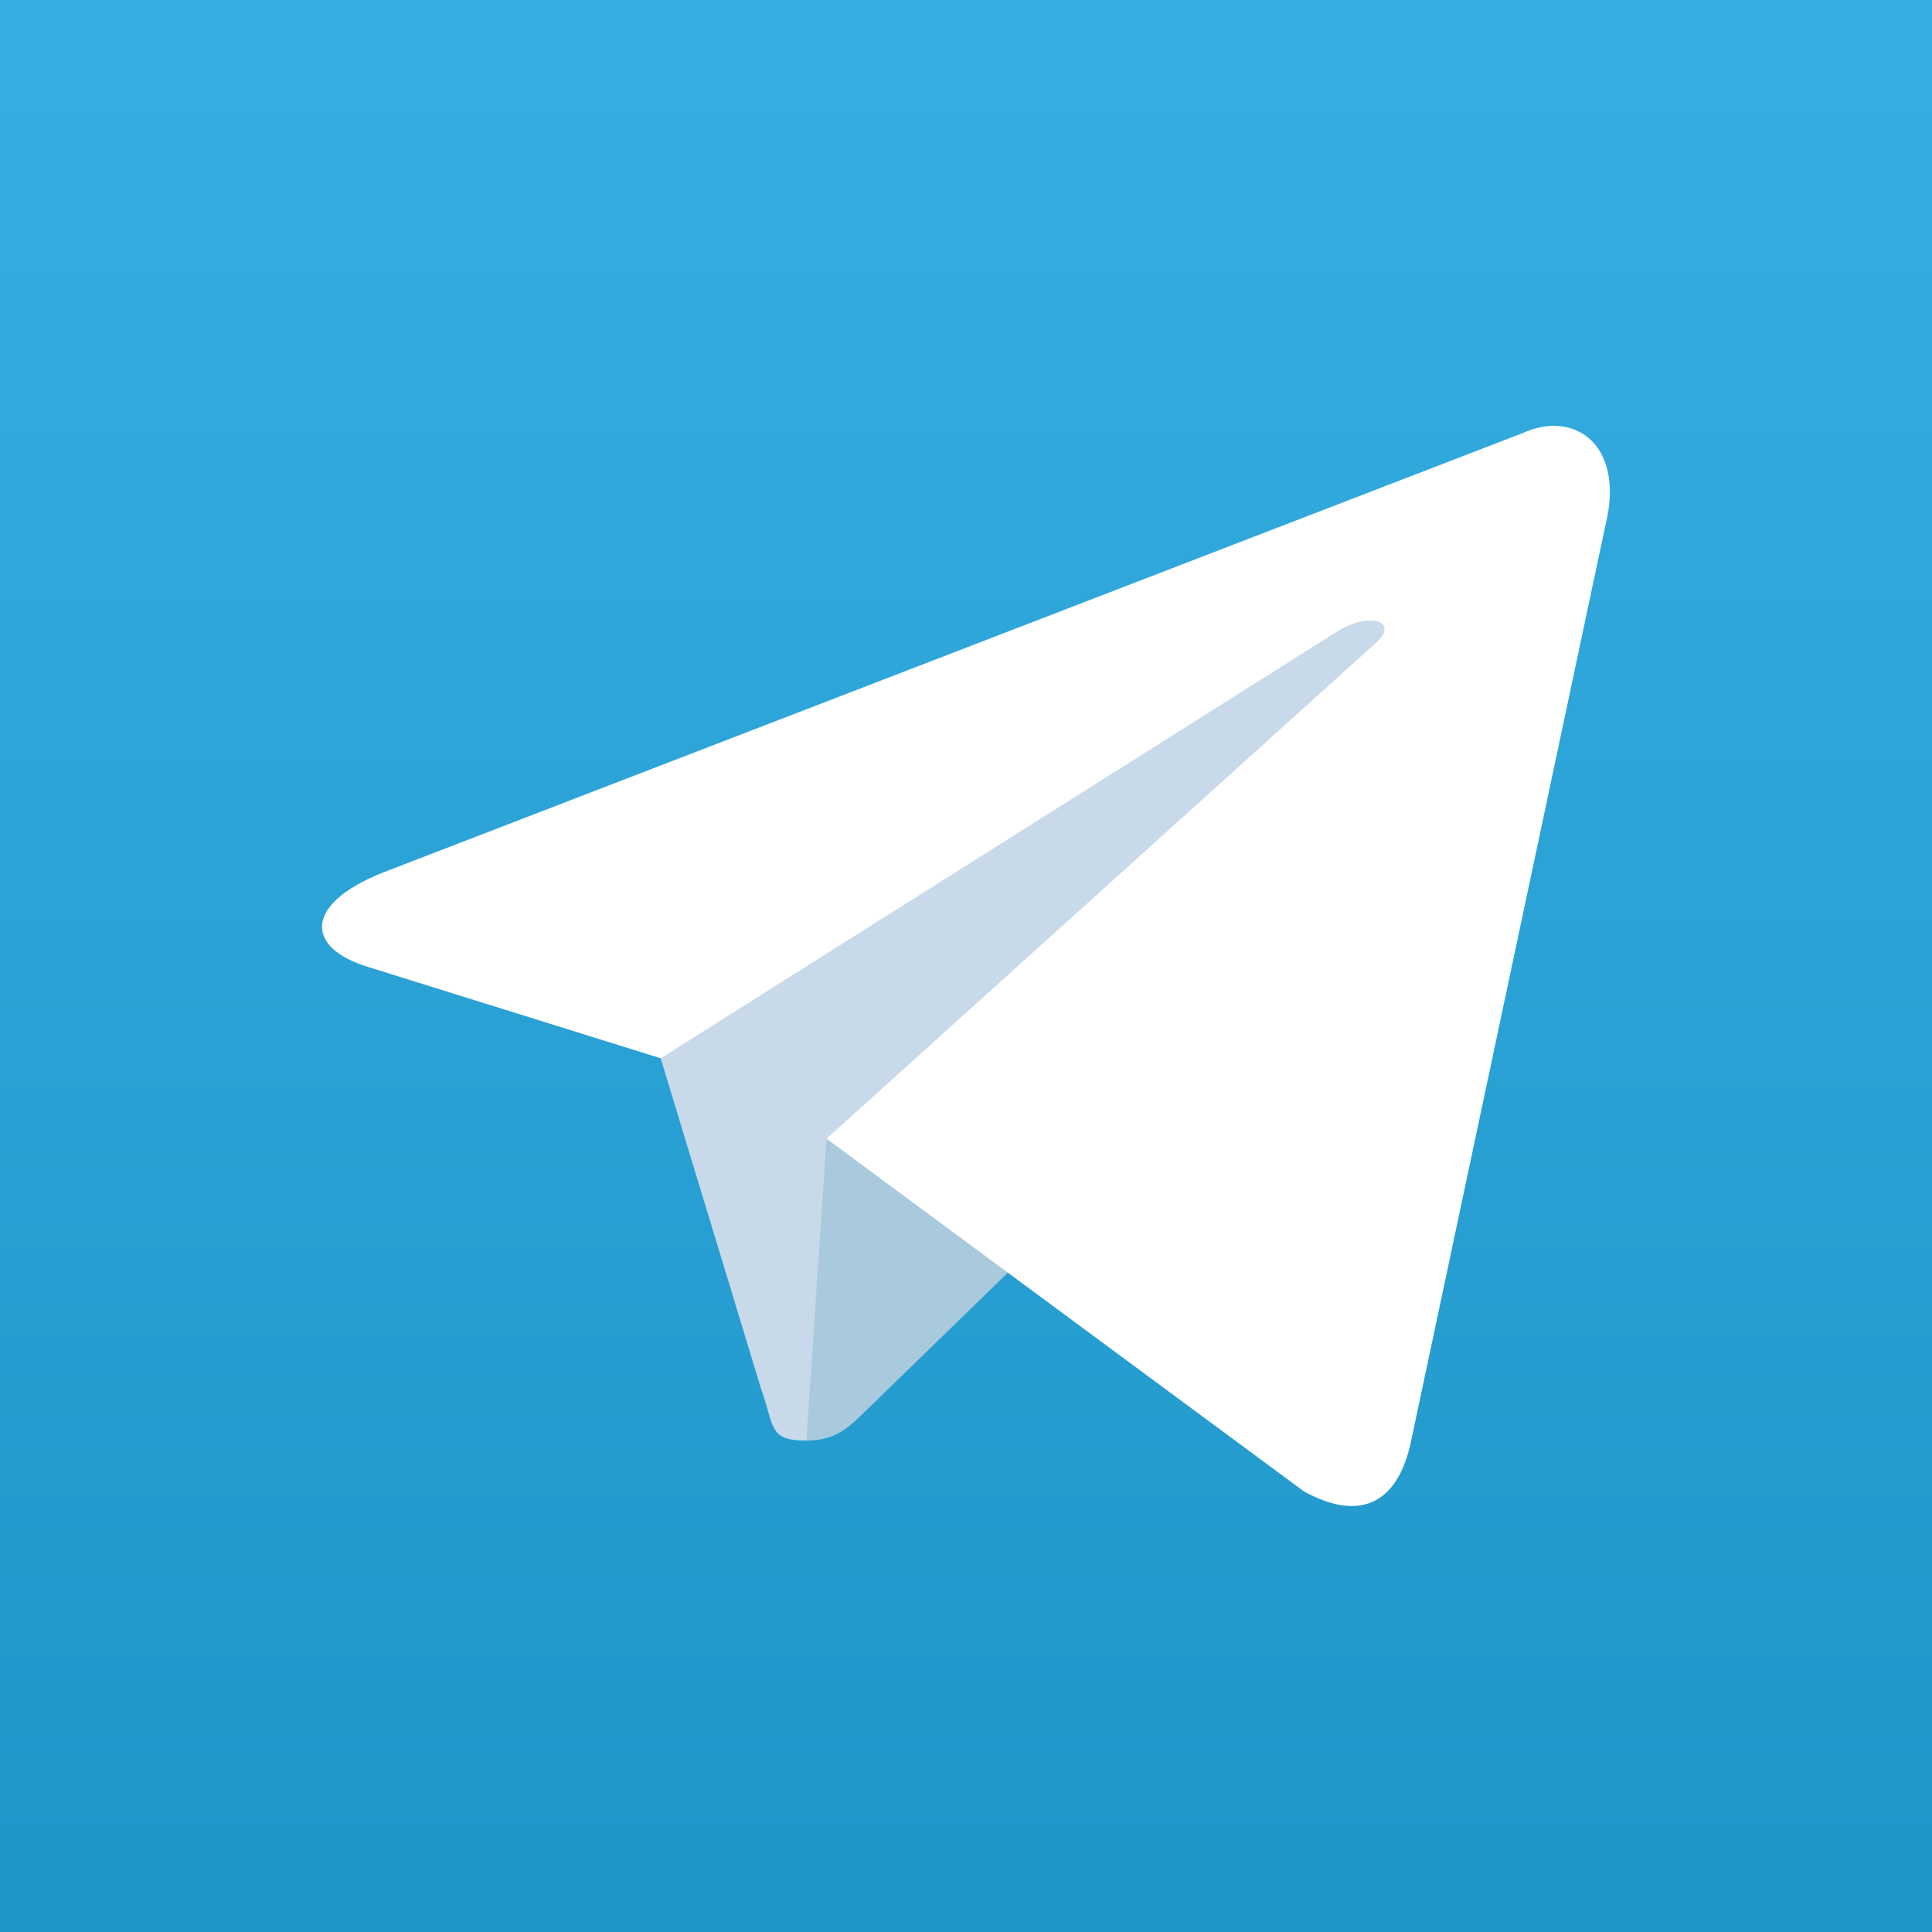 <?xml version="1.0" encoding="UTF-8" standalone="no"?>
<!DOCTYPE svg PUBLIC "-//W3C//DTD SVG 1.1//EN" "http://www.w3.org/Graphics/SVG/1.1/DTD/svg11.dtd">
<svg width="120px" height="120px" version="1.1" xmlns="http://www.w3.org/2000/svg" xmlns:xlink="http://www.w3.org/1999/xlink" xml:space="preserve" style="fill-rule:evenodd;clip-rule:evenodd;stroke-linejoin:round;stroke-miterlimit:1.414;">
    <rect width="100%" height="100%" fill="#333333" stroke="none"/>
    <rect id="Background" x="0" y="0" width="120" height="120" style="fill:url(#_Linear1);"/>
    <g id="Telegram" transform="matrix(0.613,-2.46519e-32,-2.46519e-32,0.613,23.216,23.216)">
        <g transform="matrix(1,0,0,1,-54.165,-66.905)">
            <path d="M98,175C94.112,175 94.773,173.532 93.432,169.831L82,132.206L170,80L98,175Z" style="fill:#c8daea;fill-rule:nonzero;"/>
        </g>
        <g transform="matrix(1,0,0,1,-54.165,-66.905)">
            <path d="M98,175C101,175 102.326,173.628 104,172L120,156.442L100.042,144.407L98,175Z" style="fill:#a9c9dd;fill-rule:nonzero;"/>
        </g>
        <g transform="matrix(1,0,0,1,-54.165,-66.905)">
            <path d="M100.04,144.41L148.4,180.139C153.919,183.184 157.901,181.607 159.276,175.016L178.961,82.253C180.976,74.172 175.881,70.508 170.602,72.904L55.012,117.475C47.122,120.64 47.168,125.042 53.573,127.003L83.236,136.262L151.909,92.937C155.151,90.971 158.127,92.028 155.685,94.195L100.04,144.41Z" style="fill:url(#_Linear2);fill-rule:nonzero;"/>
        </g>
    </g>
    <defs>
        <linearGradient id="_Linear1" x1="0" y1="0" x2="1" y2="0" gradientUnits="userSpaceOnUse" gradientTransform="matrix(7.34788e-15,120,-120,7.34788e-15,60,0)"><stop offset="0%" style="stop-color:#37aee2;stop-opacity:1"/><stop offset="100%" style="stop-color:#1e96c8;stop-opacity:1"/></linearGradient>
        <linearGradient id="_Linear2" x1="0" y1="0" x2="1" y2="0" gradientUnits="userSpaceOnUse" gradientTransform="matrix(0.192,0.365,-0.365,0.192,0.66,0.437)"><stop offset="0%" style="stop-color:#eff7fc;stop-opacity:1"/><stop offset="100%" style="stop-color:#fff;stop-opacity:1"/></linearGradient>
    </defs>
</svg>

